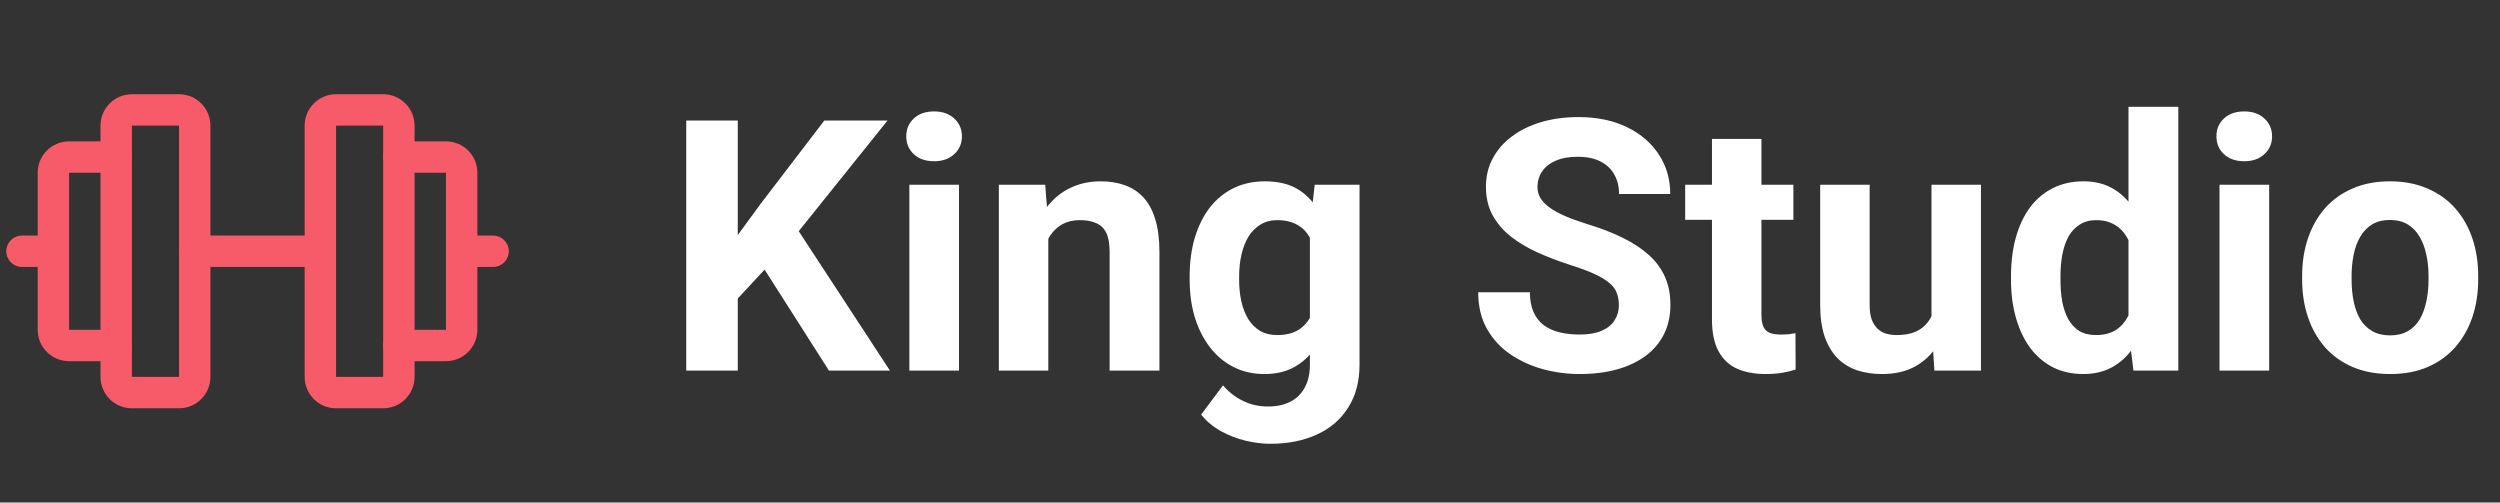 <svg width="199" height="40" viewBox="0 0 199 40" fill="none" xmlns="http://www.w3.org/2000/svg">
<rect x="0" y="0" width="199" height="40" fill="#333333" stroke="none"/>
<g clip-path="url(#clip0_405_3574)">
<path fill-rule="evenodd" clip-rule="evenodd" d="M8 10C8 8.619 9.119 7.5 10.5 7.5H14.25C15.631 7.5 16.75 8.619 16.75 10V30C16.75 31.381 15.631 32.5 14.25 32.5H10.5C9.119 32.5 8 31.381 8 30V10ZM14.25 10H10.5V30H14.25V10Z" fill="#F75A68"/>
<path fill-rule="evenodd" clip-rule="evenodd" d="M24.25 10C24.25 8.619 25.369 7.5 26.75 7.5H30.5C31.881 7.5 33 8.619 33 10V30C33 31.381 31.881 32.5 30.5 32.5H26.75C25.369 32.5 24.25 31.381 24.25 30V10ZM30.5 10H26.75V30H30.5V10Z" fill="#F75A68"/>
<path fill-rule="evenodd" clip-rule="evenodd" d="M30.5 12.5C30.5 11.81 31.06 11.25 31.75 11.25H35.5C36.163 11.25 36.799 11.513 37.268 11.982C37.737 12.451 38 13.087 38 13.75V26.25C38 26.913 37.737 27.549 37.268 28.018C36.799 28.487 36.163 28.75 35.5 28.75H31.75C31.06 28.75 30.5 28.19 30.5 27.5C30.5 26.81 31.06 26.25 31.75 26.25H35.5L35.5 13.75L31.75 13.75C31.06 13.75 30.5 13.19 30.5 12.5Z" fill="#F75A68"/>
<path fill-rule="evenodd" clip-rule="evenodd" d="M3.732 11.982C4.201 11.513 4.837 11.25 5.5 11.25H9.25C9.94 11.25 10.5 11.81 10.5 12.5C10.5 13.19 9.94 13.75 9.25 13.75L5.5 13.75V26.25H9.25C9.94 26.25 10.5 26.81 10.5 27.5C10.5 28.19 9.94 28.75 9.25 28.75H5.5C4.837 28.75 4.201 28.487 3.732 28.018C3.263 27.549 3 26.913 3 26.25V13.75C3 13.087 3.263 12.451 3.732 11.982Z" fill="#F75A68"/>
<path fill-rule="evenodd" clip-rule="evenodd" d="M14.25 20C14.25 19.31 14.81 18.75 15.5 18.75H25.5C26.19 18.75 26.75 19.31 26.75 20C26.75 20.69 26.19 21.25 25.5 21.25H15.5C14.81 21.25 14.25 20.69 14.25 20Z" fill="#F75A68"/>
<path fill-rule="evenodd" clip-rule="evenodd" d="M35.5 20C35.5 19.31 36.06 18.75 36.75 18.75H39.25C39.94 18.75 40.5 19.31 40.5 20C40.5 20.69 39.94 21.25 39.25 21.25H36.75C36.06 21.25 35.5 20.69 35.5 20Z" fill="#F75A68"/>
<path fill-rule="evenodd" clip-rule="evenodd" d="M0.5 20C0.5 19.31 1.06 18.75 1.75 18.75H4.25C4.94 18.75 5.5 19.31 5.5 20C5.5 20.69 4.94 21.25 4.25 21.25H1.75C1.06 21.25 0.5 20.69 0.5 20Z" fill="#F75A68"/>
</g>
<path d="M58.727 9.594V29.5H54.625V9.594H58.727ZM70.648 9.594L62.76 19.424L58.207 24.318L57.469 20.436L60.545 16.225L65.617 9.594H70.648ZM65.986 29.5L60.121 20.299L63.156 17.756L70.84 29.5H65.986ZM76.336 14.707V29.5H72.385V14.707H76.336ZM72.139 10.852C72.139 10.277 72.339 9.803 72.74 9.43C73.141 9.056 73.679 8.869 74.353 8.869C75.019 8.869 75.552 9.056 75.953 9.43C76.363 9.803 76.568 10.277 76.568 10.852C76.568 11.426 76.363 11.9 75.953 12.273C75.552 12.647 75.019 12.834 74.353 12.834C73.679 12.834 73.141 12.647 72.74 12.273C72.339 11.9 72.139 11.426 72.139 10.852ZM83.445 17.865V29.5H79.508V14.707H83.199L83.445 17.865ZM82.871 21.584H81.805C81.805 20.49 81.946 19.506 82.228 18.631C82.511 17.747 82.908 16.995 83.418 16.375C83.928 15.746 84.534 15.268 85.236 14.94C85.947 14.602 86.74 14.434 87.615 14.434C88.308 14.434 88.941 14.534 89.516 14.734C90.09 14.935 90.582 15.254 90.992 15.691C91.412 16.129 91.731 16.708 91.949 17.428C92.177 18.148 92.291 19.027 92.291 20.066V29.5H88.326V20.053C88.326 19.396 88.235 18.886 88.053 18.521C87.87 18.157 87.602 17.902 87.246 17.756C86.9 17.601 86.471 17.523 85.961 17.523C85.432 17.523 84.972 17.628 84.58 17.838C84.197 18.047 83.878 18.339 83.623 18.713C83.377 19.078 83.19 19.506 83.062 19.998C82.935 20.49 82.871 21.019 82.871 21.584ZM104.65 14.707H108.219V29.008C108.219 30.357 107.918 31.501 107.316 32.44C106.724 33.387 105.895 34.103 104.828 34.586C103.762 35.078 102.522 35.324 101.109 35.324C100.49 35.324 99.833 35.242 99.141 35.078C98.457 34.914 97.801 34.659 97.172 34.312C96.552 33.966 96.033 33.529 95.613 33L97.35 30.676C97.805 31.204 98.334 31.615 98.936 31.906C99.537 32.207 100.202 32.357 100.932 32.357C101.643 32.357 102.244 32.225 102.736 31.961C103.229 31.706 103.607 31.328 103.871 30.826C104.135 30.334 104.268 29.737 104.268 29.035V18.125L104.65 14.707ZM94.697 22.281V21.994C94.697 20.864 94.834 19.838 95.107 18.918C95.39 17.988 95.787 17.191 96.297 16.525C96.816 15.86 97.445 15.345 98.184 14.98C98.922 14.616 99.756 14.434 100.686 14.434C101.67 14.434 102.495 14.616 103.16 14.98C103.826 15.345 104.372 15.865 104.801 16.539C105.229 17.204 105.562 17.993 105.799 18.904C106.045 19.807 106.236 20.796 106.373 21.871V22.5C106.236 23.53 106.031 24.487 105.758 25.371C105.484 26.255 105.124 27.03 104.678 27.695C104.231 28.352 103.675 28.862 103.01 29.227C102.354 29.591 101.57 29.773 100.658 29.773C99.747 29.773 98.922 29.587 98.184 29.213C97.454 28.839 96.83 28.315 96.311 27.641C95.791 26.966 95.39 26.173 95.107 25.262C94.834 24.35 94.697 23.357 94.697 22.281ZM98.635 21.994V22.281C98.635 22.892 98.694 23.462 98.812 23.99C98.931 24.519 99.113 24.988 99.359 25.398C99.615 25.799 99.929 26.114 100.303 26.342C100.686 26.561 101.137 26.67 101.656 26.67C102.376 26.67 102.964 26.52 103.42 26.219C103.876 25.909 104.217 25.485 104.445 24.947C104.673 24.41 104.805 23.79 104.842 23.088V21.297C104.824 20.723 104.746 20.208 104.609 19.752C104.473 19.287 104.281 18.891 104.035 18.562C103.789 18.234 103.47 17.979 103.078 17.797C102.686 17.615 102.221 17.523 101.684 17.523C101.164 17.523 100.713 17.642 100.33 17.879C99.956 18.107 99.642 18.421 99.387 18.822C99.141 19.223 98.954 19.697 98.826 20.244C98.699 20.782 98.635 21.365 98.635 21.994ZM128.863 24.291C128.863 23.936 128.809 23.616 128.699 23.334C128.599 23.042 128.408 22.778 128.125 22.541C127.842 22.295 127.446 22.053 126.936 21.816C126.425 21.579 125.764 21.333 124.953 21.078C124.051 20.787 123.194 20.458 122.383 20.094C121.581 19.729 120.87 19.305 120.25 18.822C119.639 18.33 119.156 17.76 118.801 17.113C118.454 16.466 118.281 15.714 118.281 14.857C118.281 14.028 118.464 13.276 118.828 12.602C119.193 11.918 119.703 11.335 120.359 10.852C121.016 10.359 121.79 9.981 122.684 9.717C123.586 9.452 124.575 9.32 125.65 9.32C127.118 9.32 128.398 9.585 129.492 10.113C130.586 10.642 131.434 11.367 132.035 12.287C132.646 13.208 132.951 14.26 132.951 15.445H128.877C128.877 14.862 128.754 14.352 128.508 13.914C128.271 13.467 127.906 13.117 127.414 12.861C126.931 12.606 126.32 12.479 125.582 12.479C124.871 12.479 124.279 12.588 123.805 12.807C123.331 13.016 122.975 13.303 122.738 13.668C122.501 14.023 122.383 14.425 122.383 14.871C122.383 15.208 122.465 15.514 122.629 15.787C122.802 16.061 123.057 16.316 123.395 16.553C123.732 16.79 124.146 17.013 124.639 17.223C125.131 17.432 125.701 17.637 126.348 17.838C127.432 18.166 128.385 18.535 129.205 18.945C130.035 19.355 130.727 19.816 131.283 20.326C131.839 20.837 132.258 21.415 132.541 22.062C132.824 22.71 132.965 23.443 132.965 24.264C132.965 25.13 132.796 25.904 132.459 26.588C132.122 27.271 131.634 27.85 130.996 28.324C130.358 28.798 129.597 29.158 128.713 29.404C127.829 29.65 126.84 29.773 125.746 29.773C124.762 29.773 123.791 29.646 122.834 29.391C121.877 29.126 121.007 28.73 120.223 28.201C119.448 27.672 118.828 26.998 118.363 26.178C117.898 25.357 117.666 24.387 117.666 23.266H121.781C121.781 23.885 121.877 24.41 122.068 24.838C122.26 25.266 122.529 25.613 122.875 25.877C123.23 26.141 123.65 26.333 124.133 26.451C124.625 26.57 125.163 26.629 125.746 26.629C126.457 26.629 127.04 26.529 127.496 26.328C127.961 26.128 128.303 25.85 128.521 25.494C128.749 25.139 128.863 24.738 128.863 24.291ZM142.754 14.707V17.496H134.141V14.707H142.754ZM136.273 11.057H140.211V25.043C140.211 25.471 140.266 25.799 140.375 26.027C140.493 26.255 140.667 26.415 140.895 26.506C141.122 26.588 141.41 26.629 141.756 26.629C142.002 26.629 142.221 26.62 142.412 26.602C142.613 26.574 142.781 26.547 142.918 26.52L142.932 29.418C142.594 29.527 142.23 29.614 141.838 29.678C141.446 29.741 141.013 29.773 140.539 29.773C139.673 29.773 138.917 29.632 138.27 29.35C137.632 29.058 137.139 28.593 136.793 27.955C136.447 27.317 136.273 26.479 136.273 25.439V11.057ZM153.746 25.959V14.707H157.684V29.5H153.979L153.746 25.959ZM154.184 22.924L155.346 22.896C155.346 23.881 155.232 24.797 155.004 25.645C154.776 26.483 154.434 27.212 153.979 27.832C153.523 28.443 152.949 28.921 152.256 29.268C151.563 29.605 150.747 29.773 149.809 29.773C149.089 29.773 148.423 29.673 147.812 29.473C147.211 29.263 146.691 28.939 146.254 28.502C145.826 28.055 145.488 27.486 145.242 26.793C145.005 26.091 144.887 25.248 144.887 24.264V14.707H148.824V24.291C148.824 24.729 148.874 25.098 148.975 25.398C149.084 25.699 149.234 25.945 149.426 26.137C149.617 26.328 149.84 26.465 150.096 26.547C150.36 26.629 150.652 26.67 150.971 26.67C151.782 26.67 152.42 26.506 152.885 26.178C153.359 25.85 153.691 25.403 153.883 24.838C154.083 24.264 154.184 23.626 154.184 22.924ZM169.428 26.273V8.5H173.393V29.5H169.824L169.428 26.273ZM160.076 22.281V21.994C160.076 20.864 160.204 19.838 160.459 18.918C160.714 17.988 161.088 17.191 161.58 16.525C162.072 15.86 162.678 15.345 163.398 14.98C164.118 14.616 164.939 14.434 165.859 14.434C166.725 14.434 167.482 14.616 168.129 14.98C168.785 15.345 169.341 15.865 169.797 16.539C170.262 17.204 170.635 17.993 170.918 18.904C171.201 19.807 171.406 20.796 171.533 21.871V22.5C171.406 23.53 171.201 24.487 170.918 25.371C170.635 26.255 170.262 27.03 169.797 27.695C169.341 28.352 168.785 28.862 168.129 29.227C167.473 29.591 166.707 29.773 165.832 29.773C164.911 29.773 164.091 29.587 163.371 29.213C162.66 28.839 162.059 28.315 161.566 27.641C161.083 26.966 160.714 26.173 160.459 25.262C160.204 24.35 160.076 23.357 160.076 22.281ZM164.014 21.994V22.281C164.014 22.892 164.059 23.462 164.15 23.99C164.251 24.519 164.41 24.988 164.629 25.398C164.857 25.799 165.148 26.114 165.504 26.342C165.868 26.561 166.311 26.67 166.83 26.67C167.505 26.67 168.061 26.52 168.498 26.219C168.936 25.909 169.268 25.485 169.496 24.947C169.733 24.41 169.87 23.79 169.906 23.088V21.297C169.879 20.723 169.797 20.208 169.66 19.752C169.533 19.287 169.341 18.891 169.086 18.562C168.84 18.234 168.53 17.979 168.156 17.797C167.792 17.615 167.359 17.523 166.857 17.523C166.347 17.523 165.91 17.642 165.545 17.879C165.18 18.107 164.884 18.421 164.656 18.822C164.438 19.223 164.273 19.697 164.164 20.244C164.064 20.782 164.014 21.365 164.014 21.994ZM180.625 14.707V29.5H176.674V14.707H180.625ZM176.428 10.852C176.428 10.277 176.628 9.803 177.029 9.43C177.43 9.056 177.968 8.869 178.643 8.869C179.308 8.869 179.841 9.056 180.242 9.43C180.652 9.803 180.857 10.277 180.857 10.852C180.857 11.426 180.652 11.9 180.242 12.273C179.841 12.647 179.308 12.834 178.643 12.834C177.968 12.834 177.43 12.647 177.029 12.273C176.628 11.9 176.428 11.426 176.428 10.852ZM183.25 22.254V21.967C183.25 20.882 183.405 19.884 183.715 18.973C184.025 18.052 184.476 17.255 185.068 16.58C185.661 15.906 186.39 15.382 187.256 15.008C188.122 14.625 189.115 14.434 190.236 14.434C191.357 14.434 192.355 14.625 193.23 15.008C194.105 15.382 194.839 15.906 195.432 16.58C196.033 17.255 196.489 18.052 196.799 18.973C197.109 19.884 197.264 20.882 197.264 21.967V22.254C197.264 23.329 197.109 24.328 196.799 25.248C196.489 26.16 196.033 26.957 195.432 27.641C194.839 28.315 194.11 28.839 193.244 29.213C192.378 29.587 191.385 29.773 190.264 29.773C189.143 29.773 188.145 29.587 187.27 29.213C186.404 28.839 185.67 28.315 185.068 27.641C184.476 26.957 184.025 26.16 183.715 25.248C183.405 24.328 183.25 23.329 183.25 22.254ZM187.188 21.967V22.254C187.188 22.874 187.242 23.453 187.352 23.99C187.461 24.528 187.634 25.002 187.871 25.412C188.117 25.813 188.436 26.128 188.828 26.355C189.22 26.583 189.699 26.697 190.264 26.697C190.811 26.697 191.28 26.583 191.672 26.355C192.064 26.128 192.378 25.813 192.615 25.412C192.852 25.002 193.025 24.528 193.135 23.99C193.253 23.453 193.312 22.874 193.312 22.254V21.967C193.312 21.365 193.253 20.8 193.135 20.271C193.025 19.734 192.848 19.26 192.602 18.85C192.365 18.43 192.05 18.102 191.658 17.865C191.266 17.628 190.792 17.51 190.236 17.51C189.68 17.51 189.206 17.628 188.814 17.865C188.432 18.102 188.117 18.43 187.871 18.85C187.634 19.26 187.461 19.734 187.352 20.271C187.242 20.8 187.188 21.365 187.188 21.967Z" fill="white"/>
<defs>
<clipPath id="clip0_405_3574">
<rect width="40" height="40" fill="white" transform="translate(0.5)"/>
</clipPath>
</defs>
</svg>
